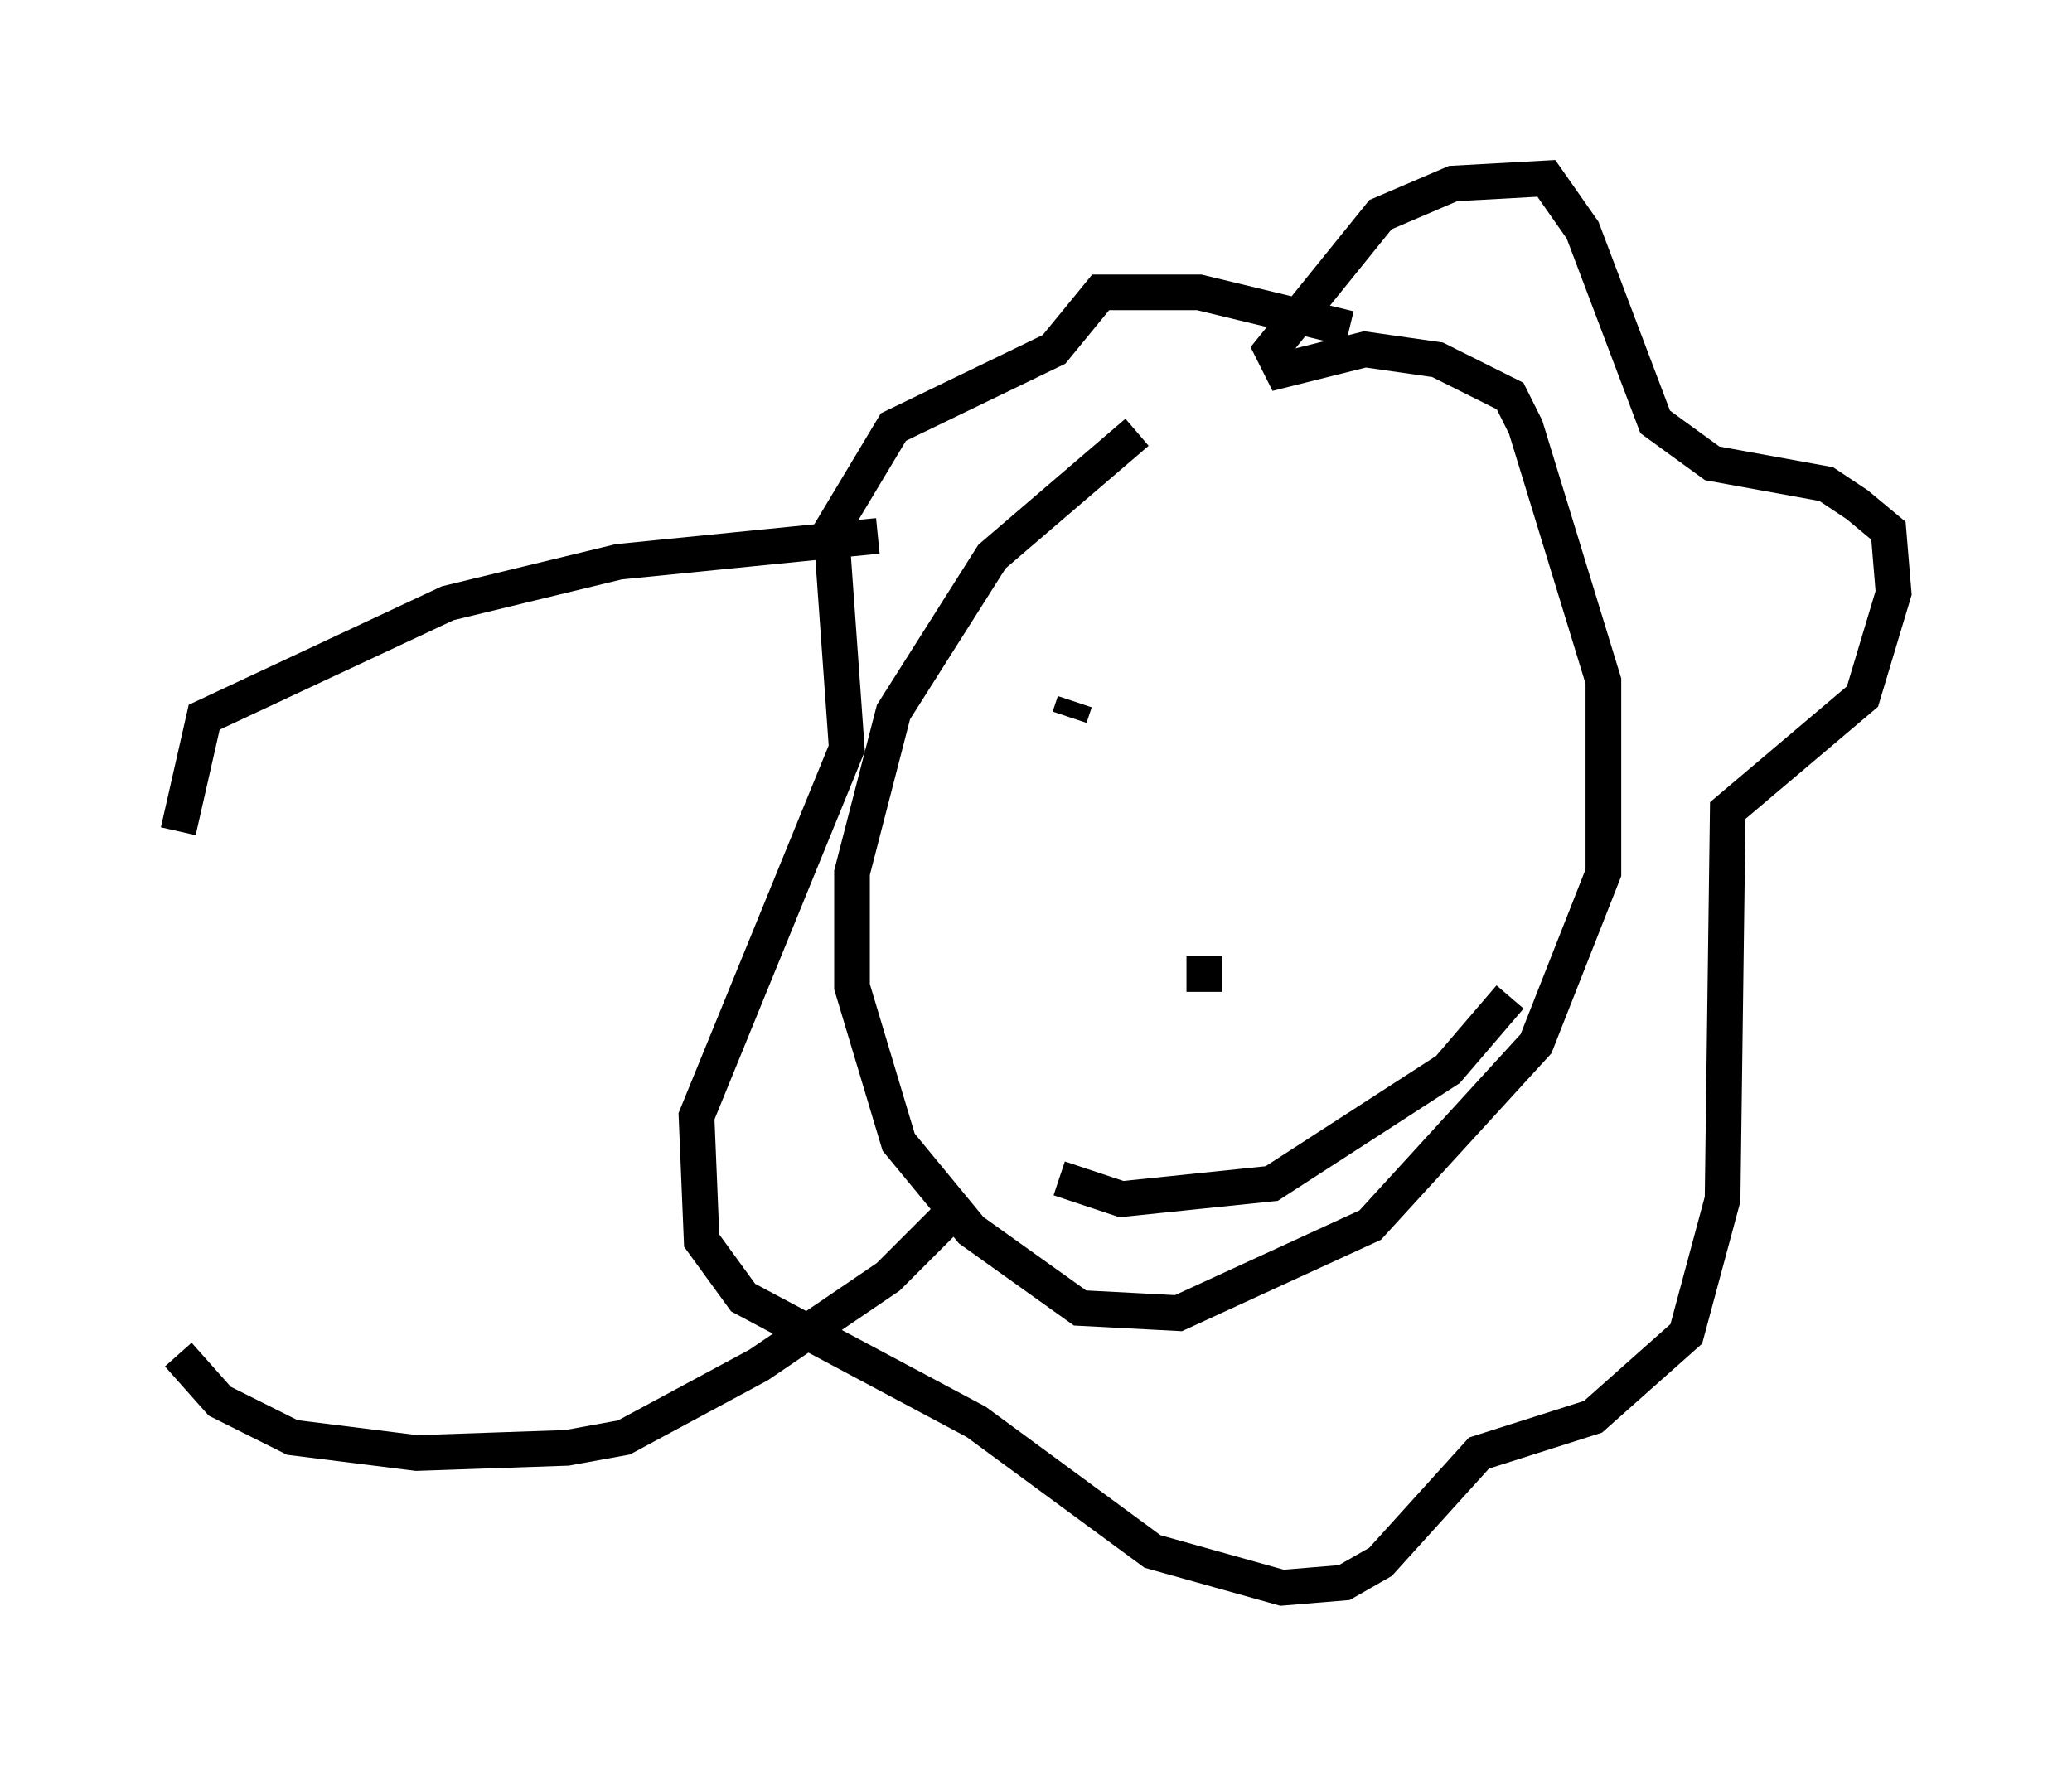 <?xml version="1.0" encoding="utf-8" ?>
<svg baseProfile="full" height="49.508" version="1.1" width="58.078" xmlns="http://www.w3.org/2000/svg" xmlns:ev="http://www.w3.org/2001/xml-events" xmlns:xlink="http://www.w3.org/1999/xlink"><defs /><rect fill="white" height="49.508" width="58.078" x="0" y="0" /><path d="M34.486, 10.81 m-2.615, 1.307 l-4.067, 3.486 -2.76, 4.358 l-1.162, 4.503 0.0, 3.196 l1.307, 4.358 2.034, 2.469 l3.05, 2.179 2.76, 0.145 l5.374, -2.469 4.648, -5.084 l1.888, -4.793 0.0, -5.374 l-2.179, -7.117 -0.436, -0.872 l-2.034, -1.017 -2.034, -0.291 l-2.324, 0.581 -0.291, -0.581 l3.05, -3.777 2.034, -0.872 l2.615, -0.145 1.017, 1.453 l2.034, 5.374 1.598, 1.162 l3.196, 0.581 0.872, 0.581 l0.872, 0.726 0.145, 1.743 l-0.872, 2.905 -3.777, 3.196 l-0.145, 10.894 -1.017, 3.777 l-2.615, 2.324 -3.196, 1.017 l-2.76, 3.05 -1.017, 0.581 l-1.743, 0.145 -3.631, -1.017 l-4.939, -3.631 -6.536, -3.486 l-1.162, -1.598 -0.145, -3.486 l4.212, -10.313 -0.436, -6.101 l1.743, -2.905 4.503, -2.179 l1.307, -1.598 2.76, 0.0 l4.212, 1.017 m-13.218, 5.81 l-7.263, 0.726 -4.793, 1.162 l-6.827, 3.196 -0.726, 3.196 m0.0, 14.67 l1.162, 1.307 2.034, 1.017 l3.486, 0.436 4.212, -0.145 l1.598, -0.291 3.777, -2.034 l3.631, -2.469 2.179, -2.179 m2.905, -13.508 l0.145, -0.436 m8.57, -0.291 l0.0, 0.0 m-1.162, -1.017 l0.0, 0.0 m-3.777, 8.425 l0.0, 1.017 m-4.067, 5.229 l1.743, 0.581 4.212, -0.436 l4.939, -3.196 1.743, -2.034 " fill="none" stroke="black" stroke-width="1" /></svg>